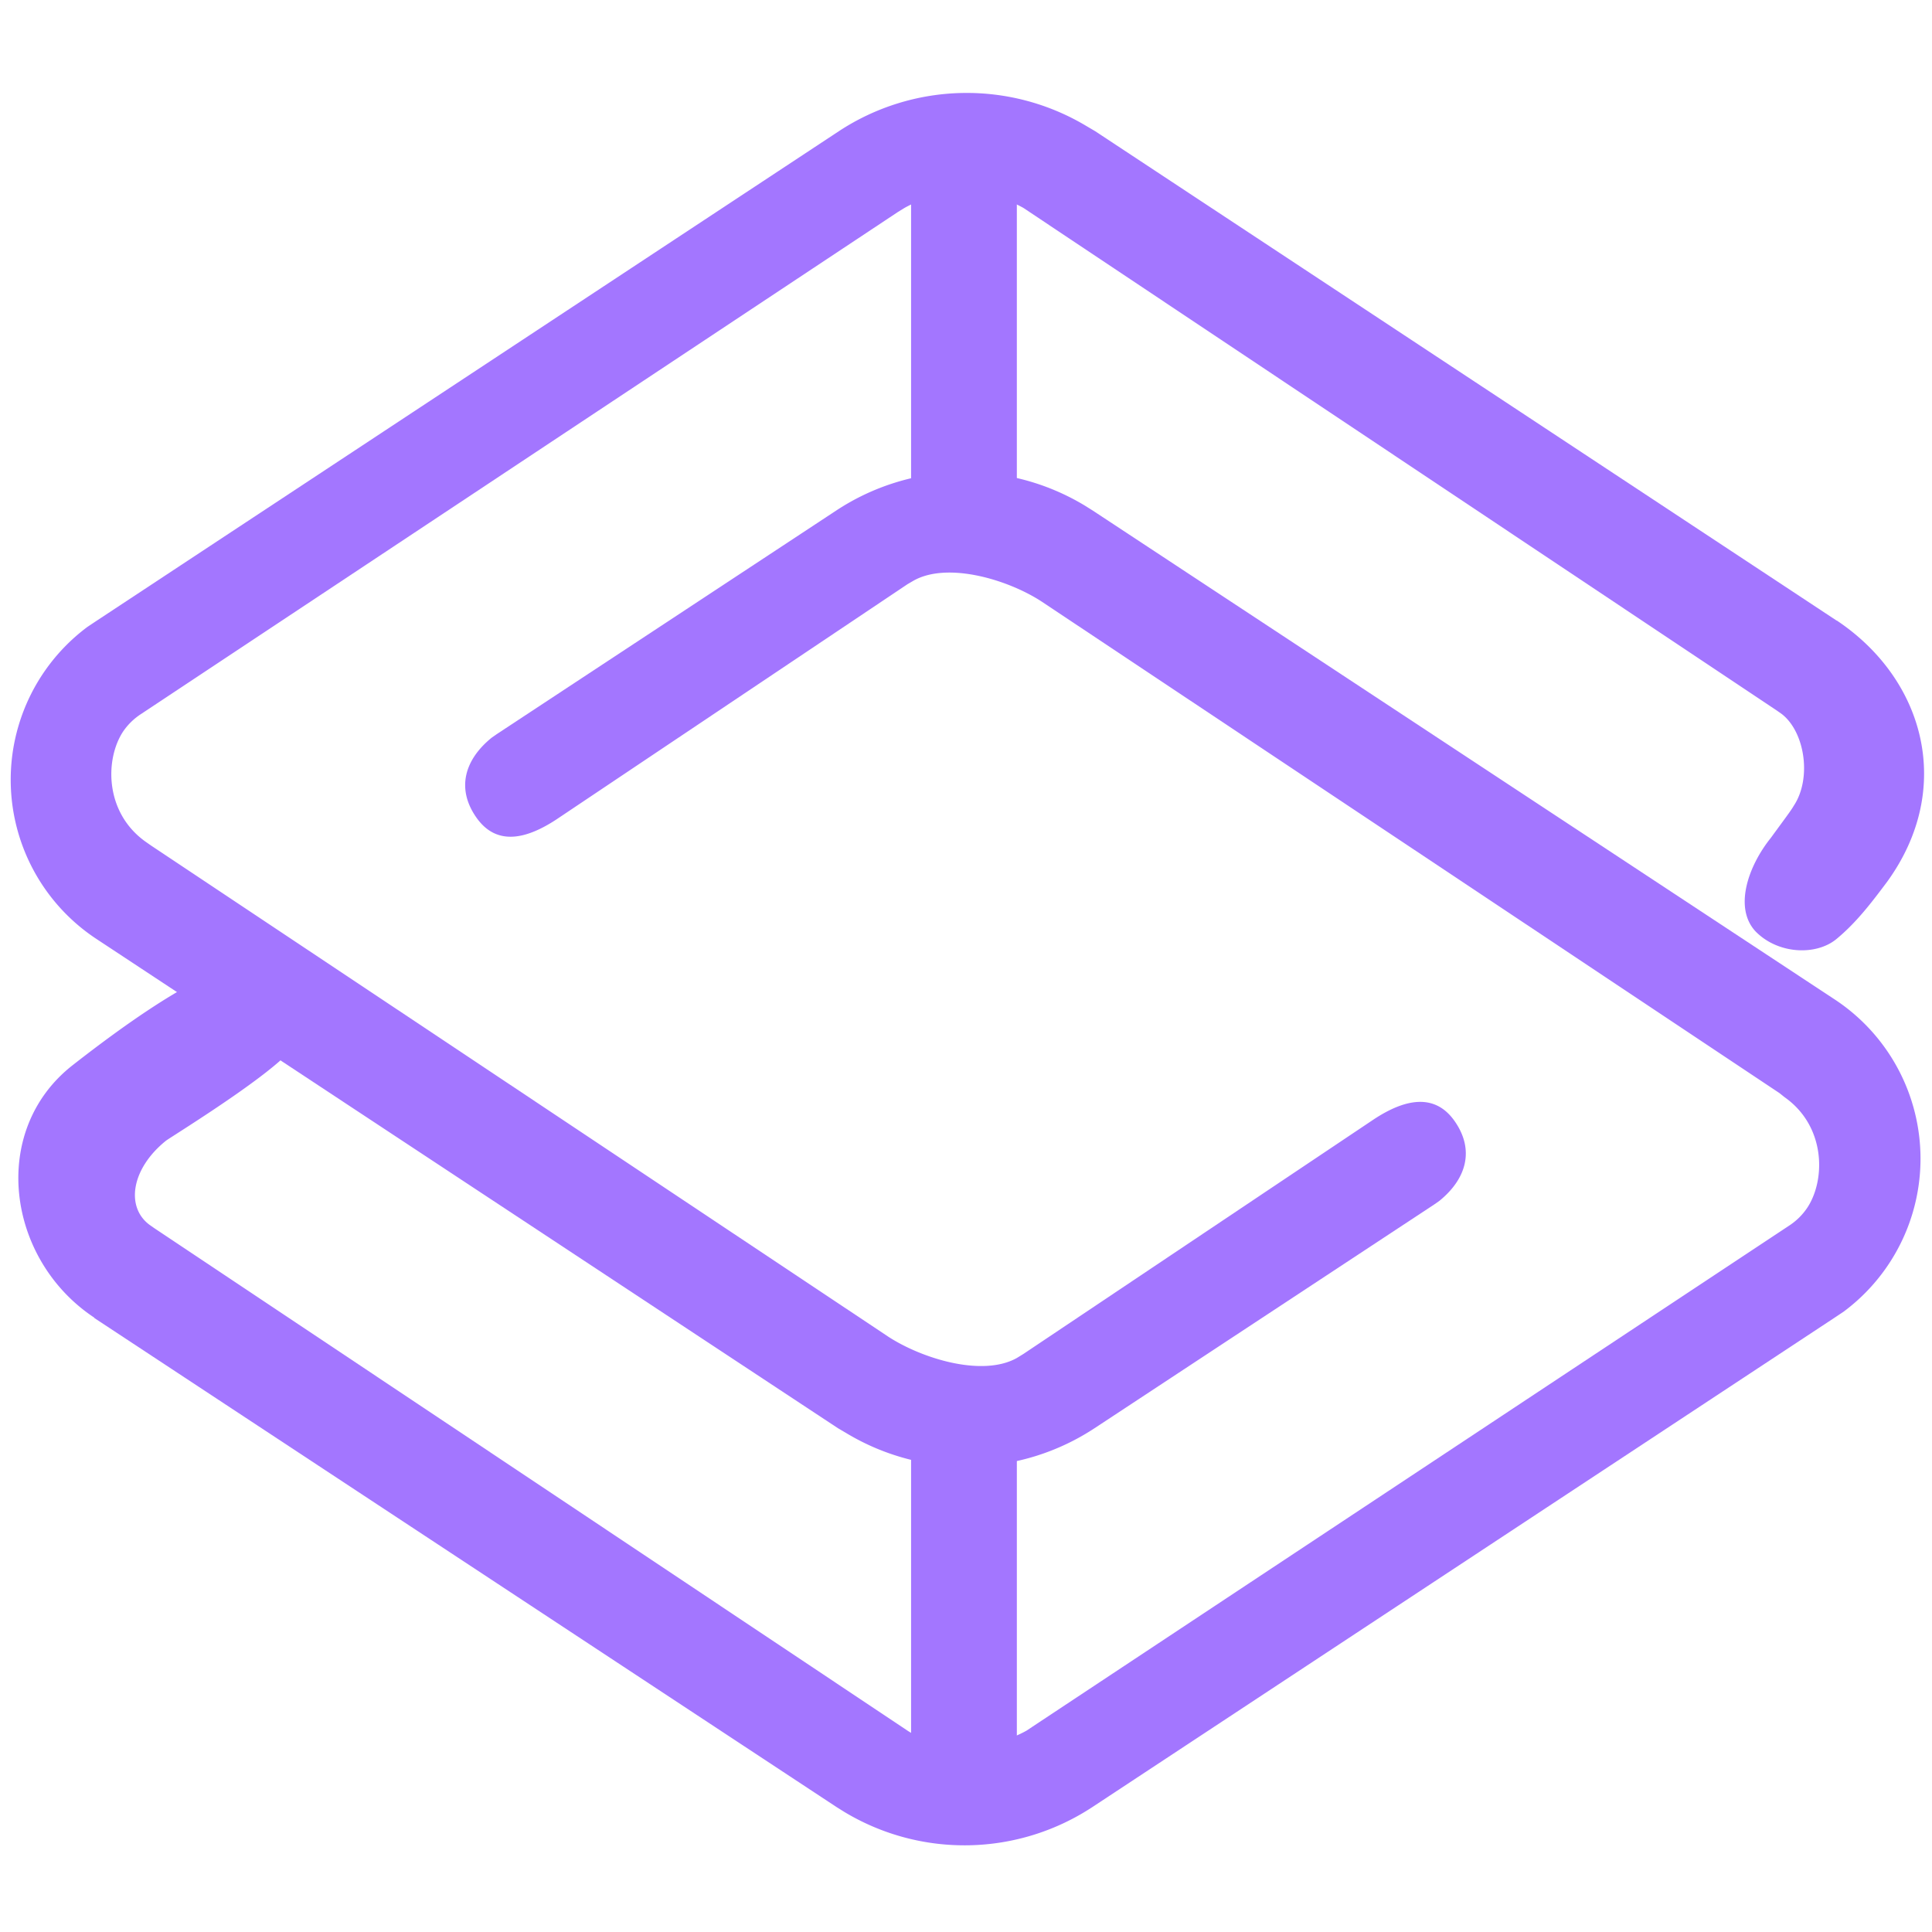 <svg xmlns="http://www.w3.org/2000/svg" class="tw-bg-violet-700 dark:tw-bg-opacity-0" width="44" height="44"
     viewBox="0 0 38 35">
    <g fill-rule="evenodd" fill="none">
        <path d="M-6-7h50v50H-6z"/>
        <g fill-rule="nonzero" fill="#A376FF">
            <path d="M20 1.9v7.25h-2.08V1.9z"/>
            <path d="M1.86 24.42c-1.73-1.14-2.08-3.68-.43-4.97 1.1-.86 1.99-1.45 2.66-1.76a15 15 0 0 1 1.74 1.2c.24.32-2.52 2-2.57 2.05-.68.55-.79 1.3-.32 1.65l.1.07 14.81 9.88c.66.43 1.66.38 2.34 0l.12-.08L35.2 22.6a1.25 1.25 0 0 0 .35-.35c.36-.55.36-1.6-.45-2.17L35 20l-14.5-9.66c-.65-.43-1.85-.8-2.53-.42l-.12.07-6.91 4.63c-.58.38-1.17.53-1.57-.04-.4-.57-.23-1.14.3-1.57l.1-.07 6.68-4.4a4.58 4.58 0 0 1 4.88-.1l.16.1 14.6 9.62a3.75 3.75 0 0 1 .17 6.14l-.18.12-14.59 9.62a4.58 4.58 0 0 1-4.88.1l-.16-.1-14.6-9.62Z"/>
            <path d="M20 26.07v7.25h-2.08v-7.25z"/>
            <path d="M36.12 10.7c1.73 1.15 2.33 3.3 1 5.14-.3.4-.6.8-1 1.13-.4.33-1.15.3-1.59-.15-.43-.46-.15-1.28.3-1.84.24-.33.4-.54.45-.63.36-.54.22-1.46-.24-1.81l-.1-.07-14.81-9.88a2.4 2.4 0 0 0-2.34 0l-.13.08-14.88 9.87a1.25 1.25 0 0 0-.36.35c-.36.55-.36 1.6.45 2.17l.1.07 14.5 9.66c.66.43 1.85.8 2.53.42l.13-.08 6.9-4.62c.58-.38 1.18-.53 1.58.04.4.57.23 1.14-.3 1.57l-.1.07-6.68 4.4a4.58 4.58 0 0 1-4.88.1l-.17-.1L1.9 16.97a3.75 3.75 0 0 1-.18-6.14l.18-.12 14.6-9.63a4.58 4.58 0 0 1 4.87-.1l.17.1 14.59 9.63Z"/>
        </g>
    </g>
</svg>